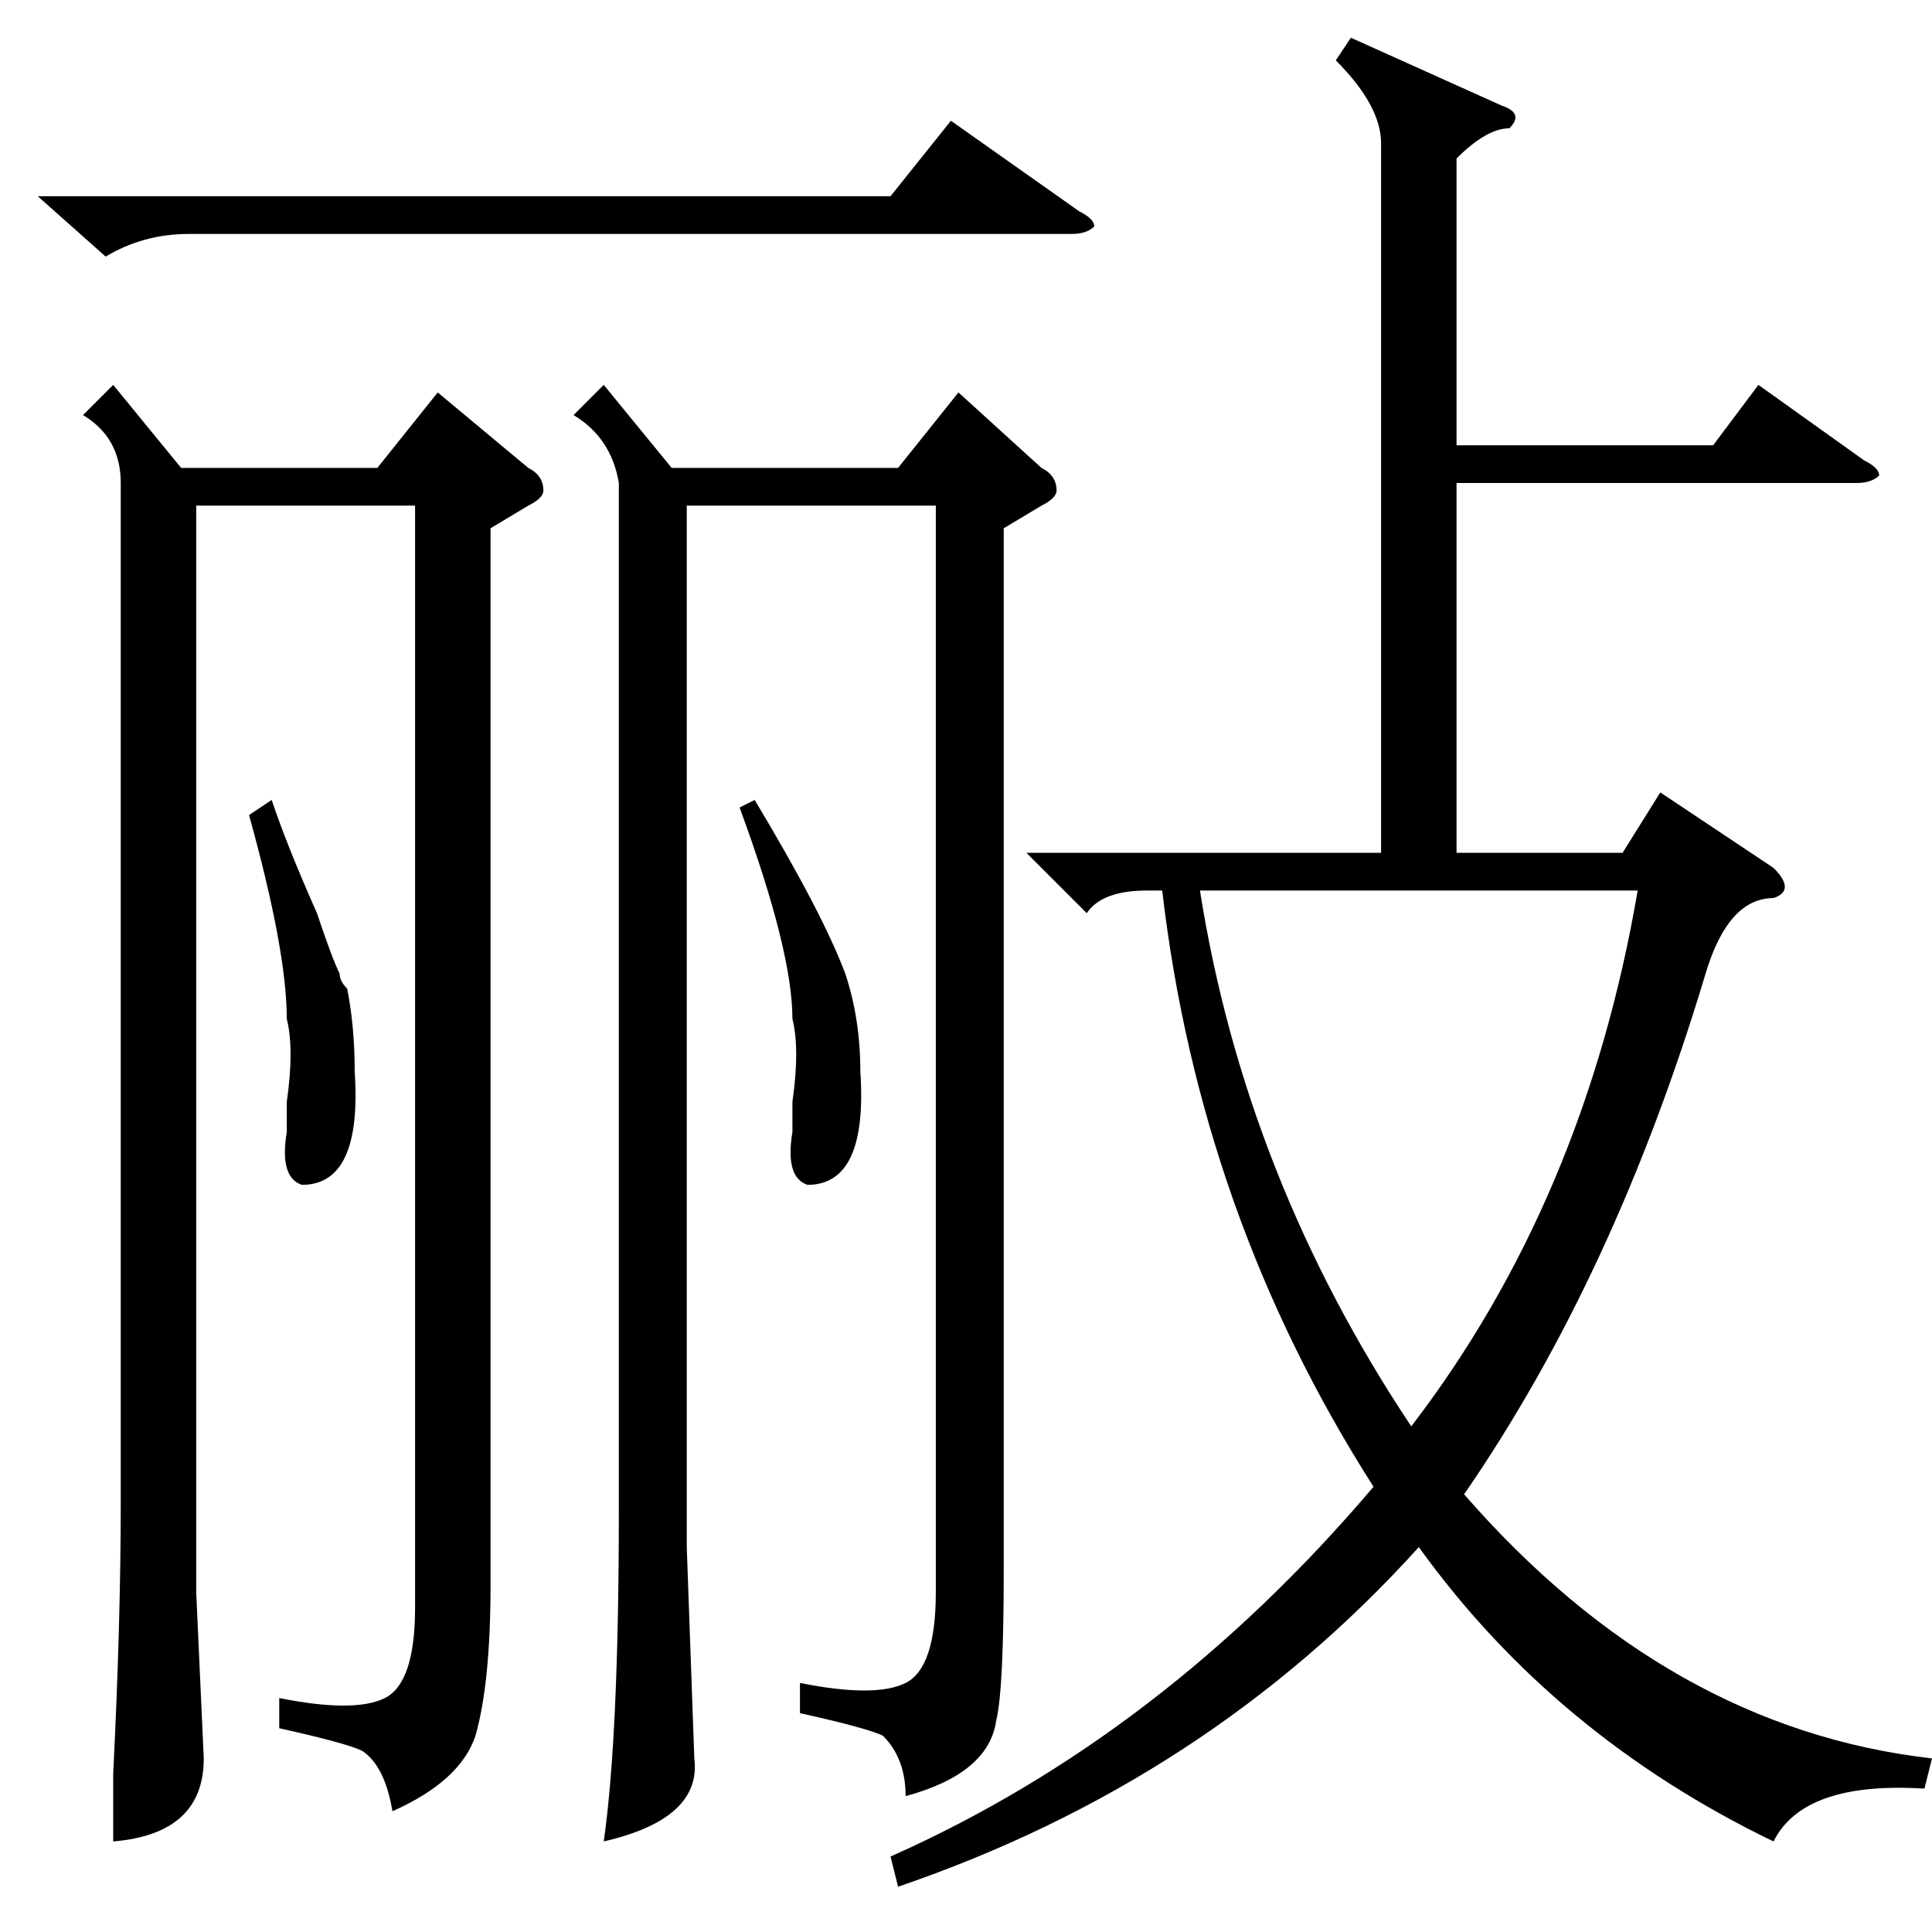 <?xml version="1.0" standalone="no"?>
<!DOCTYPE svg PUBLIC "-//W3C//DTD SVG 1.1//EN" "http://www.w3.org/Graphics/SVG/1.1/DTD/svg11.dtd" >
<svg xmlns="http://www.w3.org/2000/svg" xmlns:xlink="http://www.w3.org/1999/xlink" version="1.1" viewBox="0 -52 256 256">
  <g transform="matrix(1 0 0 -1 0 204)">
   <path fill="currentColor"
d="M179 251l20 -9q3 -1 1 -3q-3 0 -7 -4v-38h34l6 8l14 -10q2 -1 2 -2q-1 -1 -3 -1h-53v-49h22l5 8l15 -10q3 -3 0 -4q-6 0 -9 -10q-12 -40 -32 -69q27 -31 62 -35l-1 -4q-16 1 -20 -7q-29 14 -47 39q-28 -31 -69 -45l-1 4q36 16 64 49q-23 36 -28 79h-2q-6 0 -8 -3l-8 8h47
v94q0 5 -6 11zM133 186v-138q0 -16 -1 -20q-1 -7 -12 -10q0 5 -3 8q-2 1 -11 3v4q10 -2 14 0t4 12v144h-33v-138l1 -28q1 -8 -12 -11q2 14 2 44v136q-1 6 -6 9l4 4l9 -11h30l8 10l11 -10q2 -1 2 -3q0 -1 -2 -2zM65 186v-140q0 -13 -2 -20q-2 -6 -11 -10q-1 6 -4 8
q-2 1 -11 3v4q10 -2 14 0t4 12v146h-29v-144l1 -22q0 -10 -12 -11v9q1 20 1 36v135q0 6 -5 9l4 4l9 -11h26l8 10l12 -10q2 -1 2 -3q0 -1 -2 -2zM159 138q6 -38 28 -71q23 30 30 71h-58zM5 230h113l8 10l17 -12q2 -1 2 -2q-1 -1 -3 -1h-117q-6 0 -11 -3zM98 149l2 1
q9 -15 12 -23q2 -6 2 -13q1 -15 -7 -15q-3 1 -2 7v4q1 7 0 11q0 9 -7 28zM33 148l3 2q2 -6 6 -15q2 -6 3 -8q0 -1 1 -2q1 -5 1 -11q1 -15 -7 -15q-3 1 -2 7v4q1 7 0 11q0 9 -5 27z" />
  </g>

</svg>
